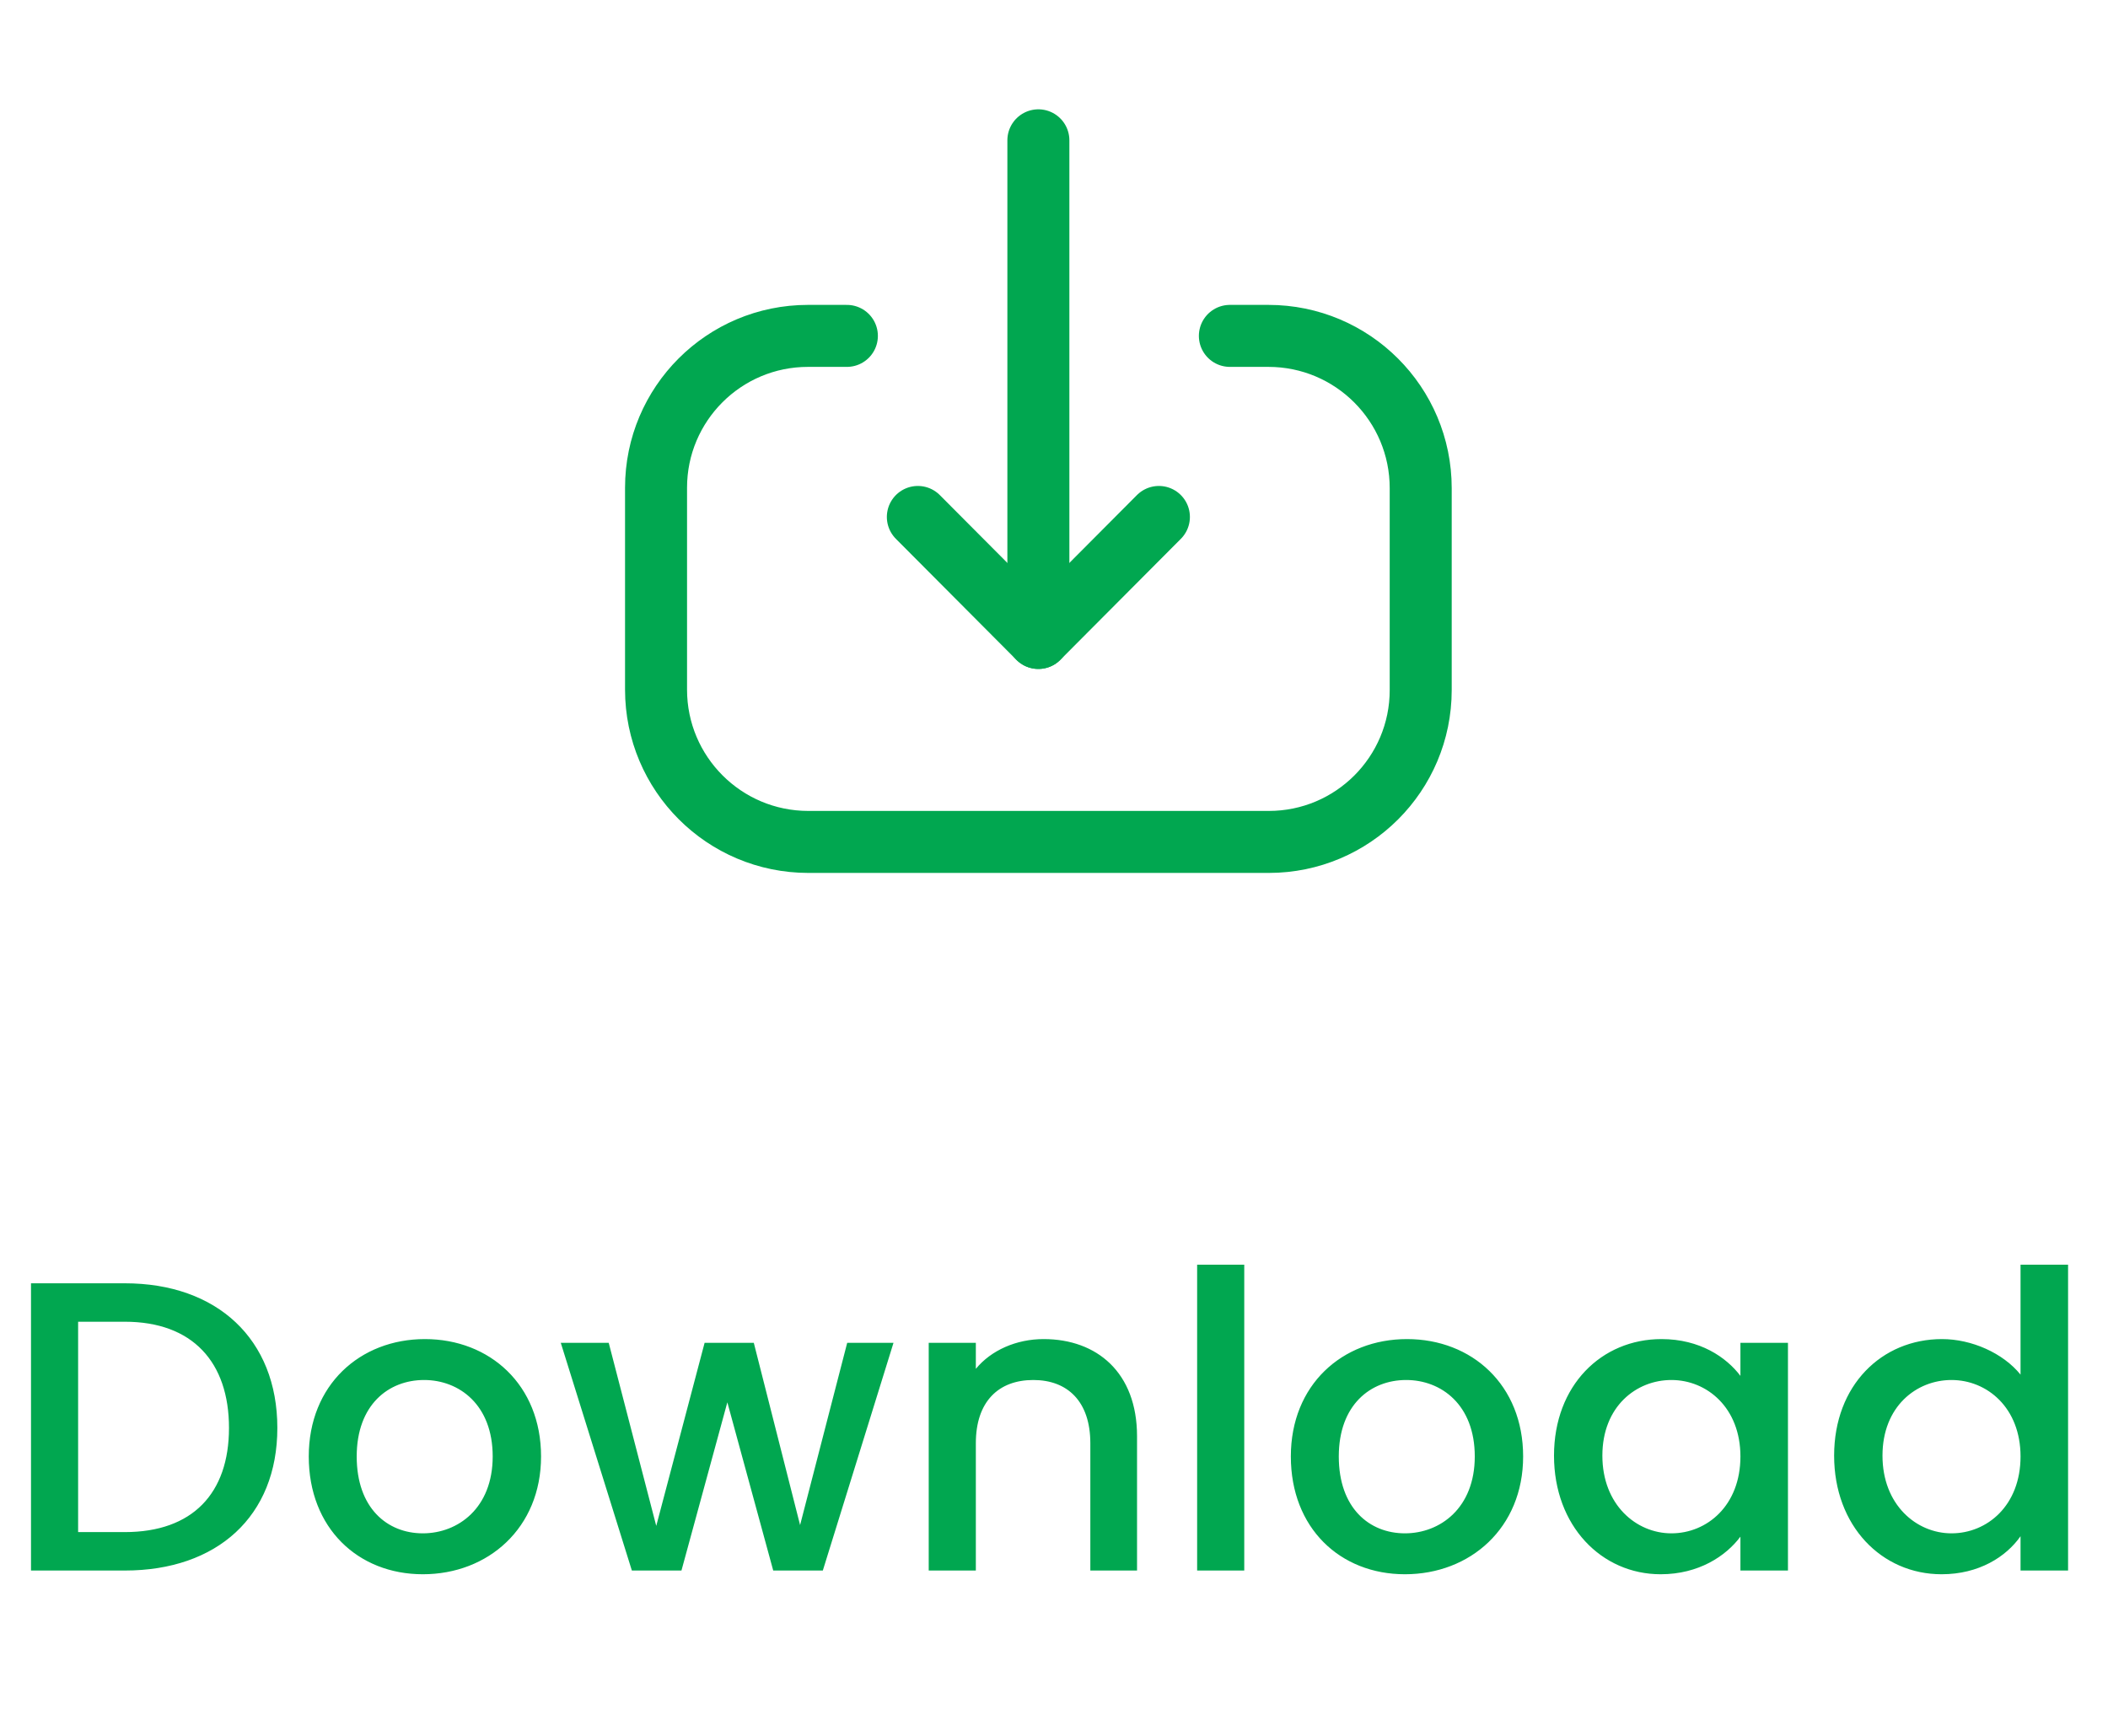 <svg width="51" height="42" viewBox="0 0 51 42" fill="none" xmlns="http://www.w3.org/2000/svg">
<path d="M25.122 15.435L25.122 3.395" stroke="#01A750" stroke-width="1.5" stroke-linecap="round" stroke-linejoin="round"/>
<path d="M28.038 12.508L25.122 15.436L22.206 12.508" stroke="#01A750" stroke-width="1.5" stroke-linecap="round" stroke-linejoin="round"/>
<path d="M29.755 8.127H30.688C32.723 8.127 34.372 9.776 34.372 11.812V16.696C34.372 18.726 32.727 20.371 30.697 20.371L19.557 20.371C17.522 20.371 15.872 18.721 15.872 16.686V11.801C15.872 9.772 17.518 8.127 19.547 8.127L20.489 8.127" stroke="#01A750" stroke-width="1.5" stroke-linecap="round" stroke-linejoin="round"/>
<path d="M3.02 31.05C5.25 31.05 6.71 32.4 6.71 34.55C6.71 36.69 5.25 38 3.02 38H0.75V31.05H3.02ZM1.89 37.07H3.02C4.66 37.07 5.54 36.13 5.54 34.55C5.54 32.96 4.66 31.98 3.02 31.98H1.89V37.07ZM13.09 35.24C13.09 36.97 11.81 38.09 10.23 38.09C8.66 38.09 7.47 36.97 7.47 35.24C7.47 33.51 8.71 32.4 10.28 32.4C11.85 32.4 13.09 33.51 13.09 35.24ZM8.63 35.24C8.63 36.49 9.37 37.1 10.23 37.1C11.08 37.1 11.92 36.49 11.92 35.24C11.92 33.99 11.11 33.39 10.26 33.39C9.4 33.39 8.63 33.99 8.63 35.24ZM15.287 38L13.567 32.49H14.727L15.877 36.92L17.047 32.49H18.237L19.357 36.9L20.497 32.49H21.617L19.907 38H18.707L17.597 33.93L16.487 38H15.287ZM26.379 38V34.92C26.379 33.91 25.829 33.39 24.999 33.39C24.159 33.39 23.609 33.91 23.609 34.92V38H22.469V32.49H23.609V33.12C23.979 32.67 24.589 32.4 25.249 32.4C26.539 32.4 27.509 33.21 27.509 34.75V38H26.379ZM28.963 38V30.6H30.103V38H28.963ZM36.85 35.24C36.85 36.97 35.57 38.09 33.99 38.09C32.42 38.09 31.23 36.97 31.23 35.24C31.23 33.51 32.47 32.4 34.04 32.4C35.61 32.4 36.85 33.51 36.85 35.24ZM32.39 35.24C32.39 36.49 33.13 37.1 33.99 37.1C34.84 37.1 35.68 36.49 35.68 35.24C35.68 33.99 34.87 33.39 34.02 33.39C33.16 33.39 32.39 33.99 32.39 35.24ZM37.597 35.22C37.597 33.52 38.747 32.4 40.197 32.4C41.127 32.4 41.767 32.84 42.107 33.29V32.49H43.257V38H42.107V37.18C41.757 37.65 41.097 38.09 40.177 38.09C38.747 38.09 37.597 36.92 37.597 35.22ZM42.107 35.24C42.107 34.06 41.297 33.39 40.437 33.39C39.587 33.39 38.767 34.03 38.767 35.22C38.767 36.41 39.587 37.1 40.437 37.1C41.297 37.1 42.107 36.43 42.107 35.24ZM44.374 35.22C44.374 33.52 45.524 32.4 46.984 32.4C47.704 32.4 48.464 32.74 48.884 33.26V30.6H50.034V38H48.884V37.17C48.534 37.67 47.874 38.09 46.974 38.09C45.524 38.09 44.374 36.92 44.374 35.22ZM48.884 35.24C48.884 34.06 48.074 33.39 47.214 33.39C46.364 33.39 45.544 34.03 45.544 35.22C45.544 36.41 46.364 37.1 47.214 37.1C48.074 37.1 48.884 36.43 48.884 35.24Z" fill="#01A750"/>
</svg>
